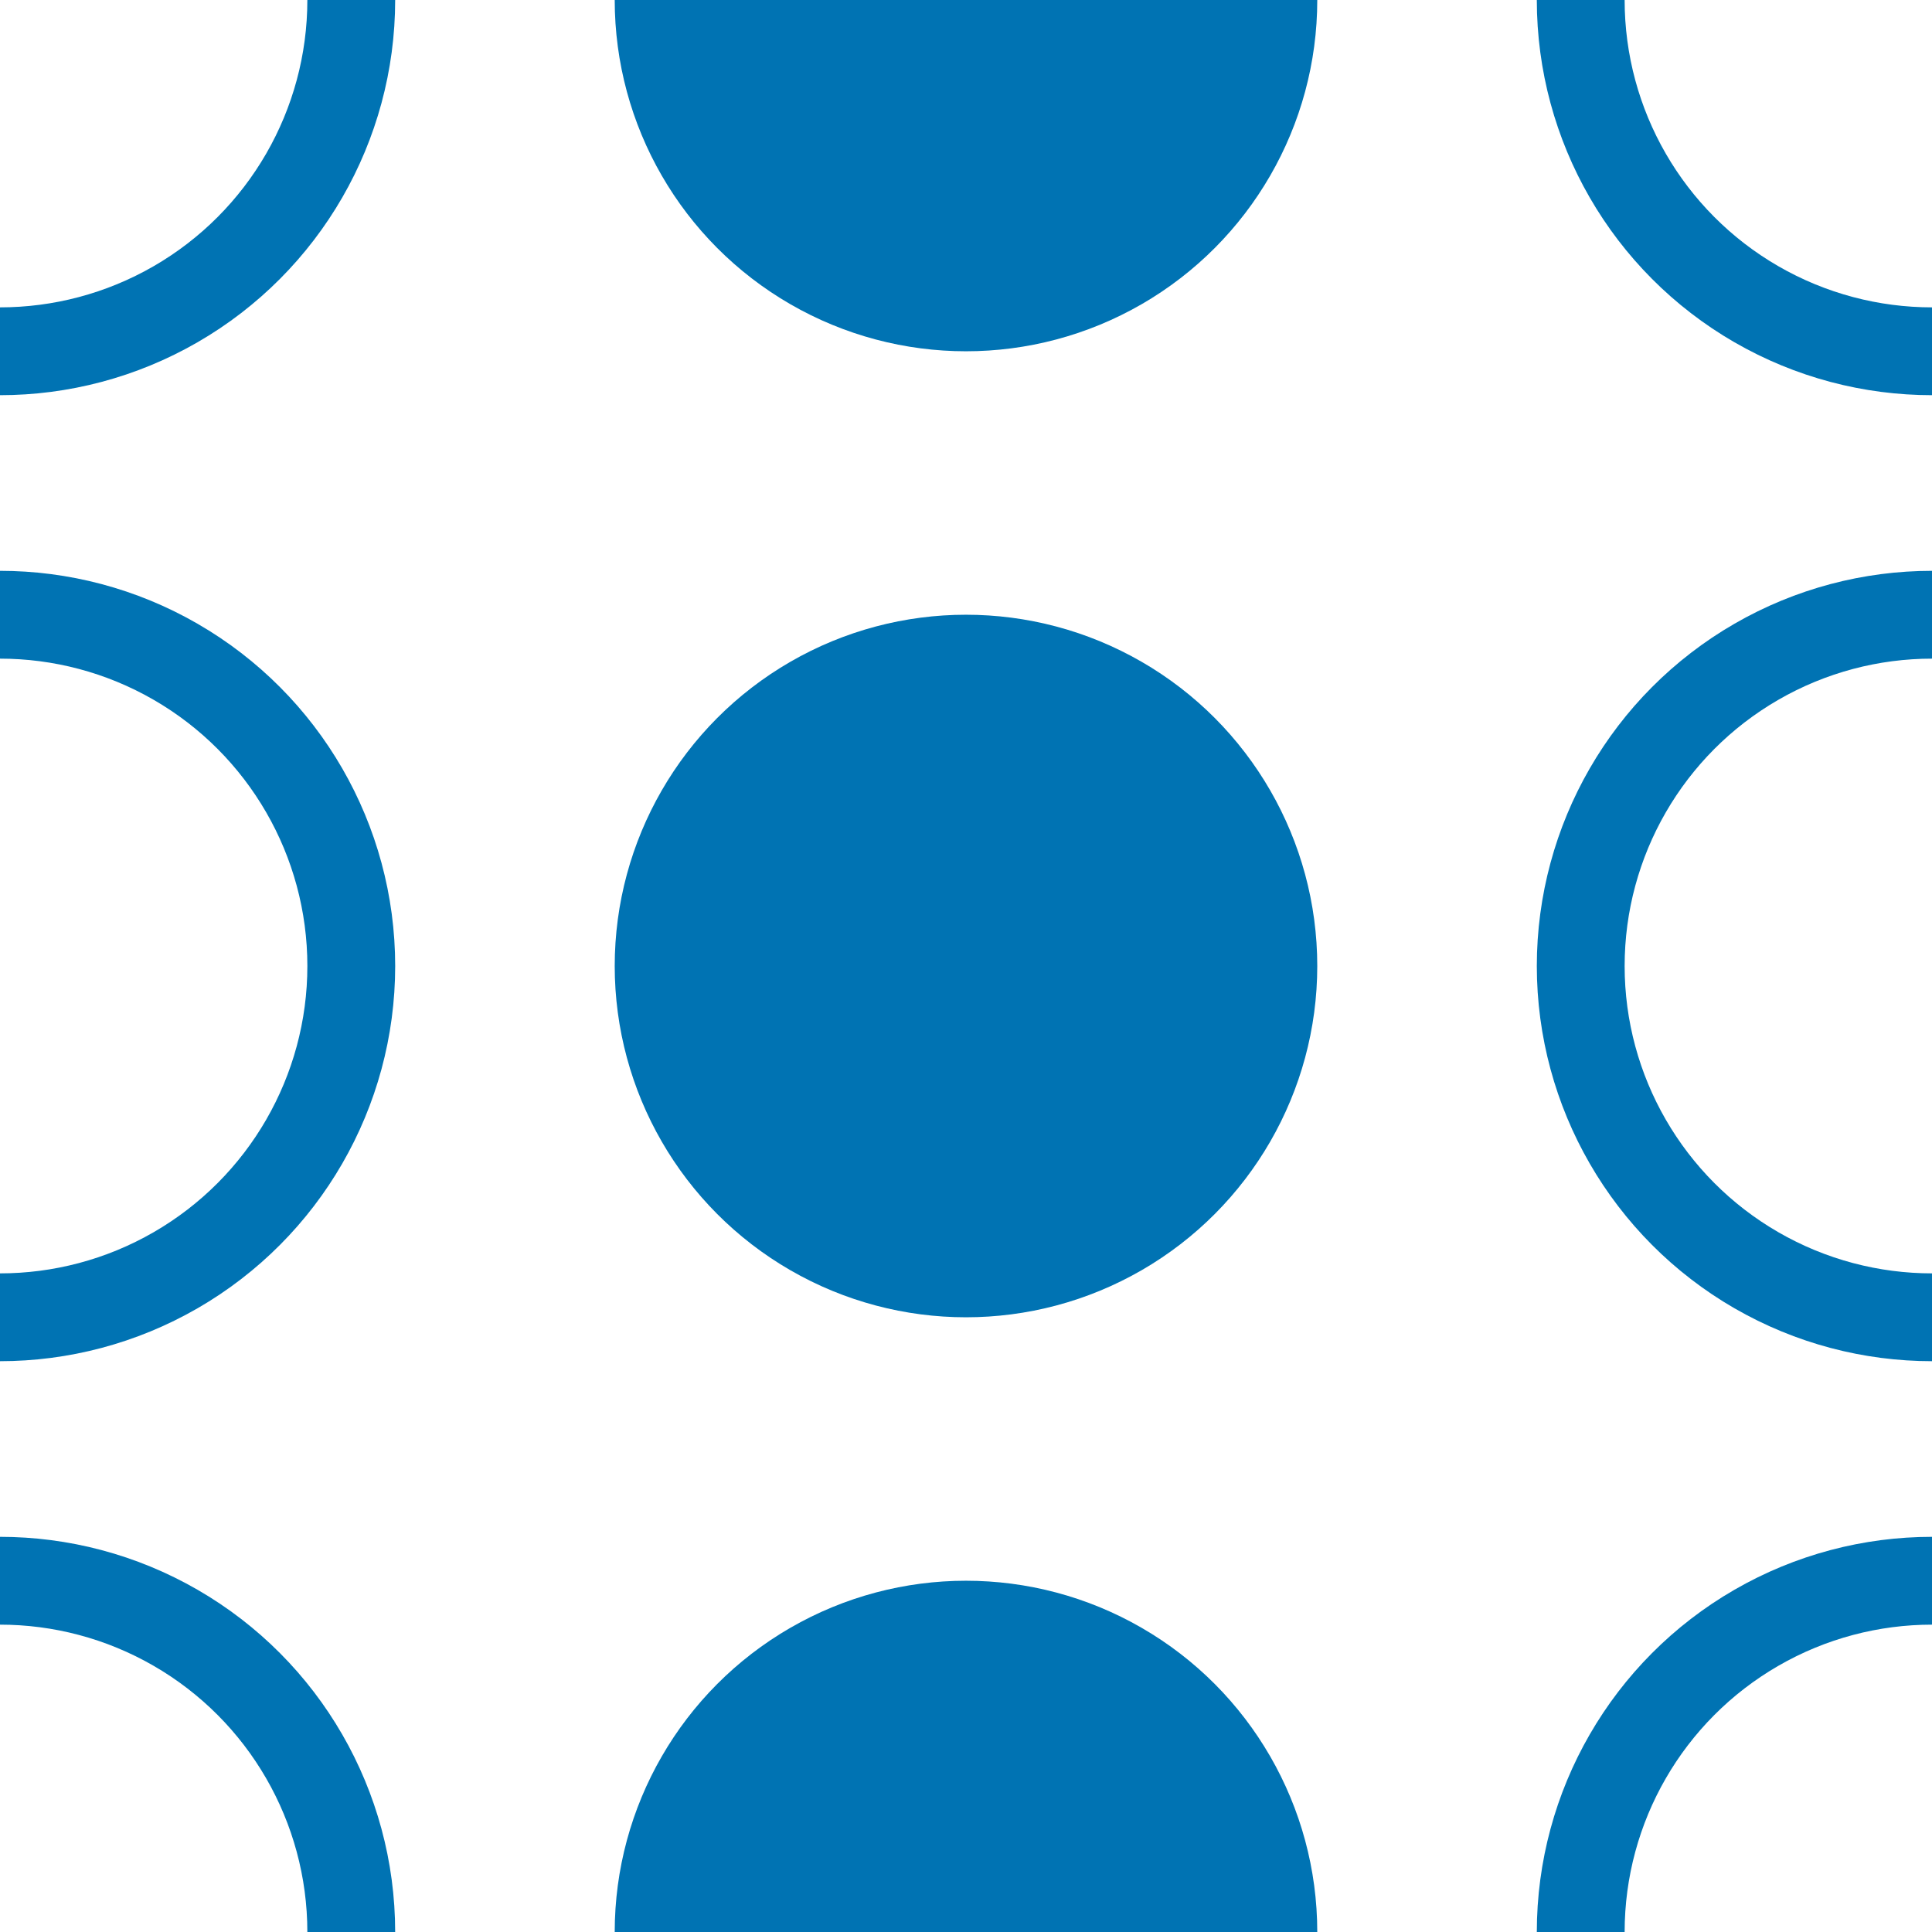 <?xml version="1.0" encoding="utf-8"?>
<!-- Generator: Adobe Illustrator 16.0.0, SVG Export Plug-In . SVG Version: 6.00 Build 0)  -->
<!DOCTYPE svg PUBLIC "-//W3C//DTD SVG 1.1//EN" "http://www.w3.org/Graphics/SVG/1.1/DTD/svg11.dtd">
<svg version="1.1" xmlns="http://www.w3.org/2000/svg" xmlns:xlink="http://www.w3.org/1999/xlink" x="0px" y="0px"
	 width="219.998px" height="220px" viewBox="0 0 219.998 220" enable-background="new 0 0 219.998 220" xml:space="preserve">
<g id="Layer_1">
	<g>
		<defs>
			<rect id="SVGID_37_" width="219.998" height="220"/>
		</defs>
		<clipPath id="SVGID_2_">
			<use xlink:href="#SVGID_37_"  overflow="visible"/>
		</clipPath>
		
			<circle clip-path="url(#SVGID_2_)" fill="none" stroke="#0073B3" stroke-width="10" stroke-linejoin="round" stroke-miterlimit="10" cx="219.998" cy="0" r="40"/>
		
			<circle clip-path="url(#SVGID_2_)" fill="none" stroke="#0073B3" stroke-width="10" stroke-linejoin="round" stroke-miterlimit="10" cx="-0.002" cy="0" r="40"/>
		
			<circle clip-path="url(#SVGID_2_)" fill="none" stroke="#0073B3" stroke-width="10" stroke-linejoin="round" stroke-miterlimit="10" cx="219.998" cy="220" r="40"/>
		
			<circle clip-path="url(#SVGID_2_)" fill="none" stroke="#0073B3" stroke-width="10" stroke-linejoin="round" stroke-miterlimit="10" cx="-0.002" cy="220" r="40"/>
		<g clip-path="url(#SVGID_2_)">
			<circle fill="#0073B3" cx="109.998" cy="0" r="40"/>
		</g>
		<g clip-path="url(#SVGID_2_)">
			<circle fill="#0073B3" cx="109.998" cy="220" r="40"/>
		</g>
		<g clip-path="url(#SVGID_2_)">
			<circle fill="#0073B3" cx="109.998" cy="110" r="40"/>
		</g>
		
			<circle clip-path="url(#SVGID_2_)" fill="none" stroke="#0073B3" stroke-width="10" stroke-linejoin="round" stroke-miterlimit="10" cx="219.998" cy="110" r="40"/>
		
			<circle clip-path="url(#SVGID_2_)" fill="none" stroke="#0073B3" stroke-width="10" stroke-linejoin="round" stroke-miterlimit="10" cx="0" cy="110" r="40"/>
	</g>
</g>
<g id="Layer_2">
</g>
</svg>
